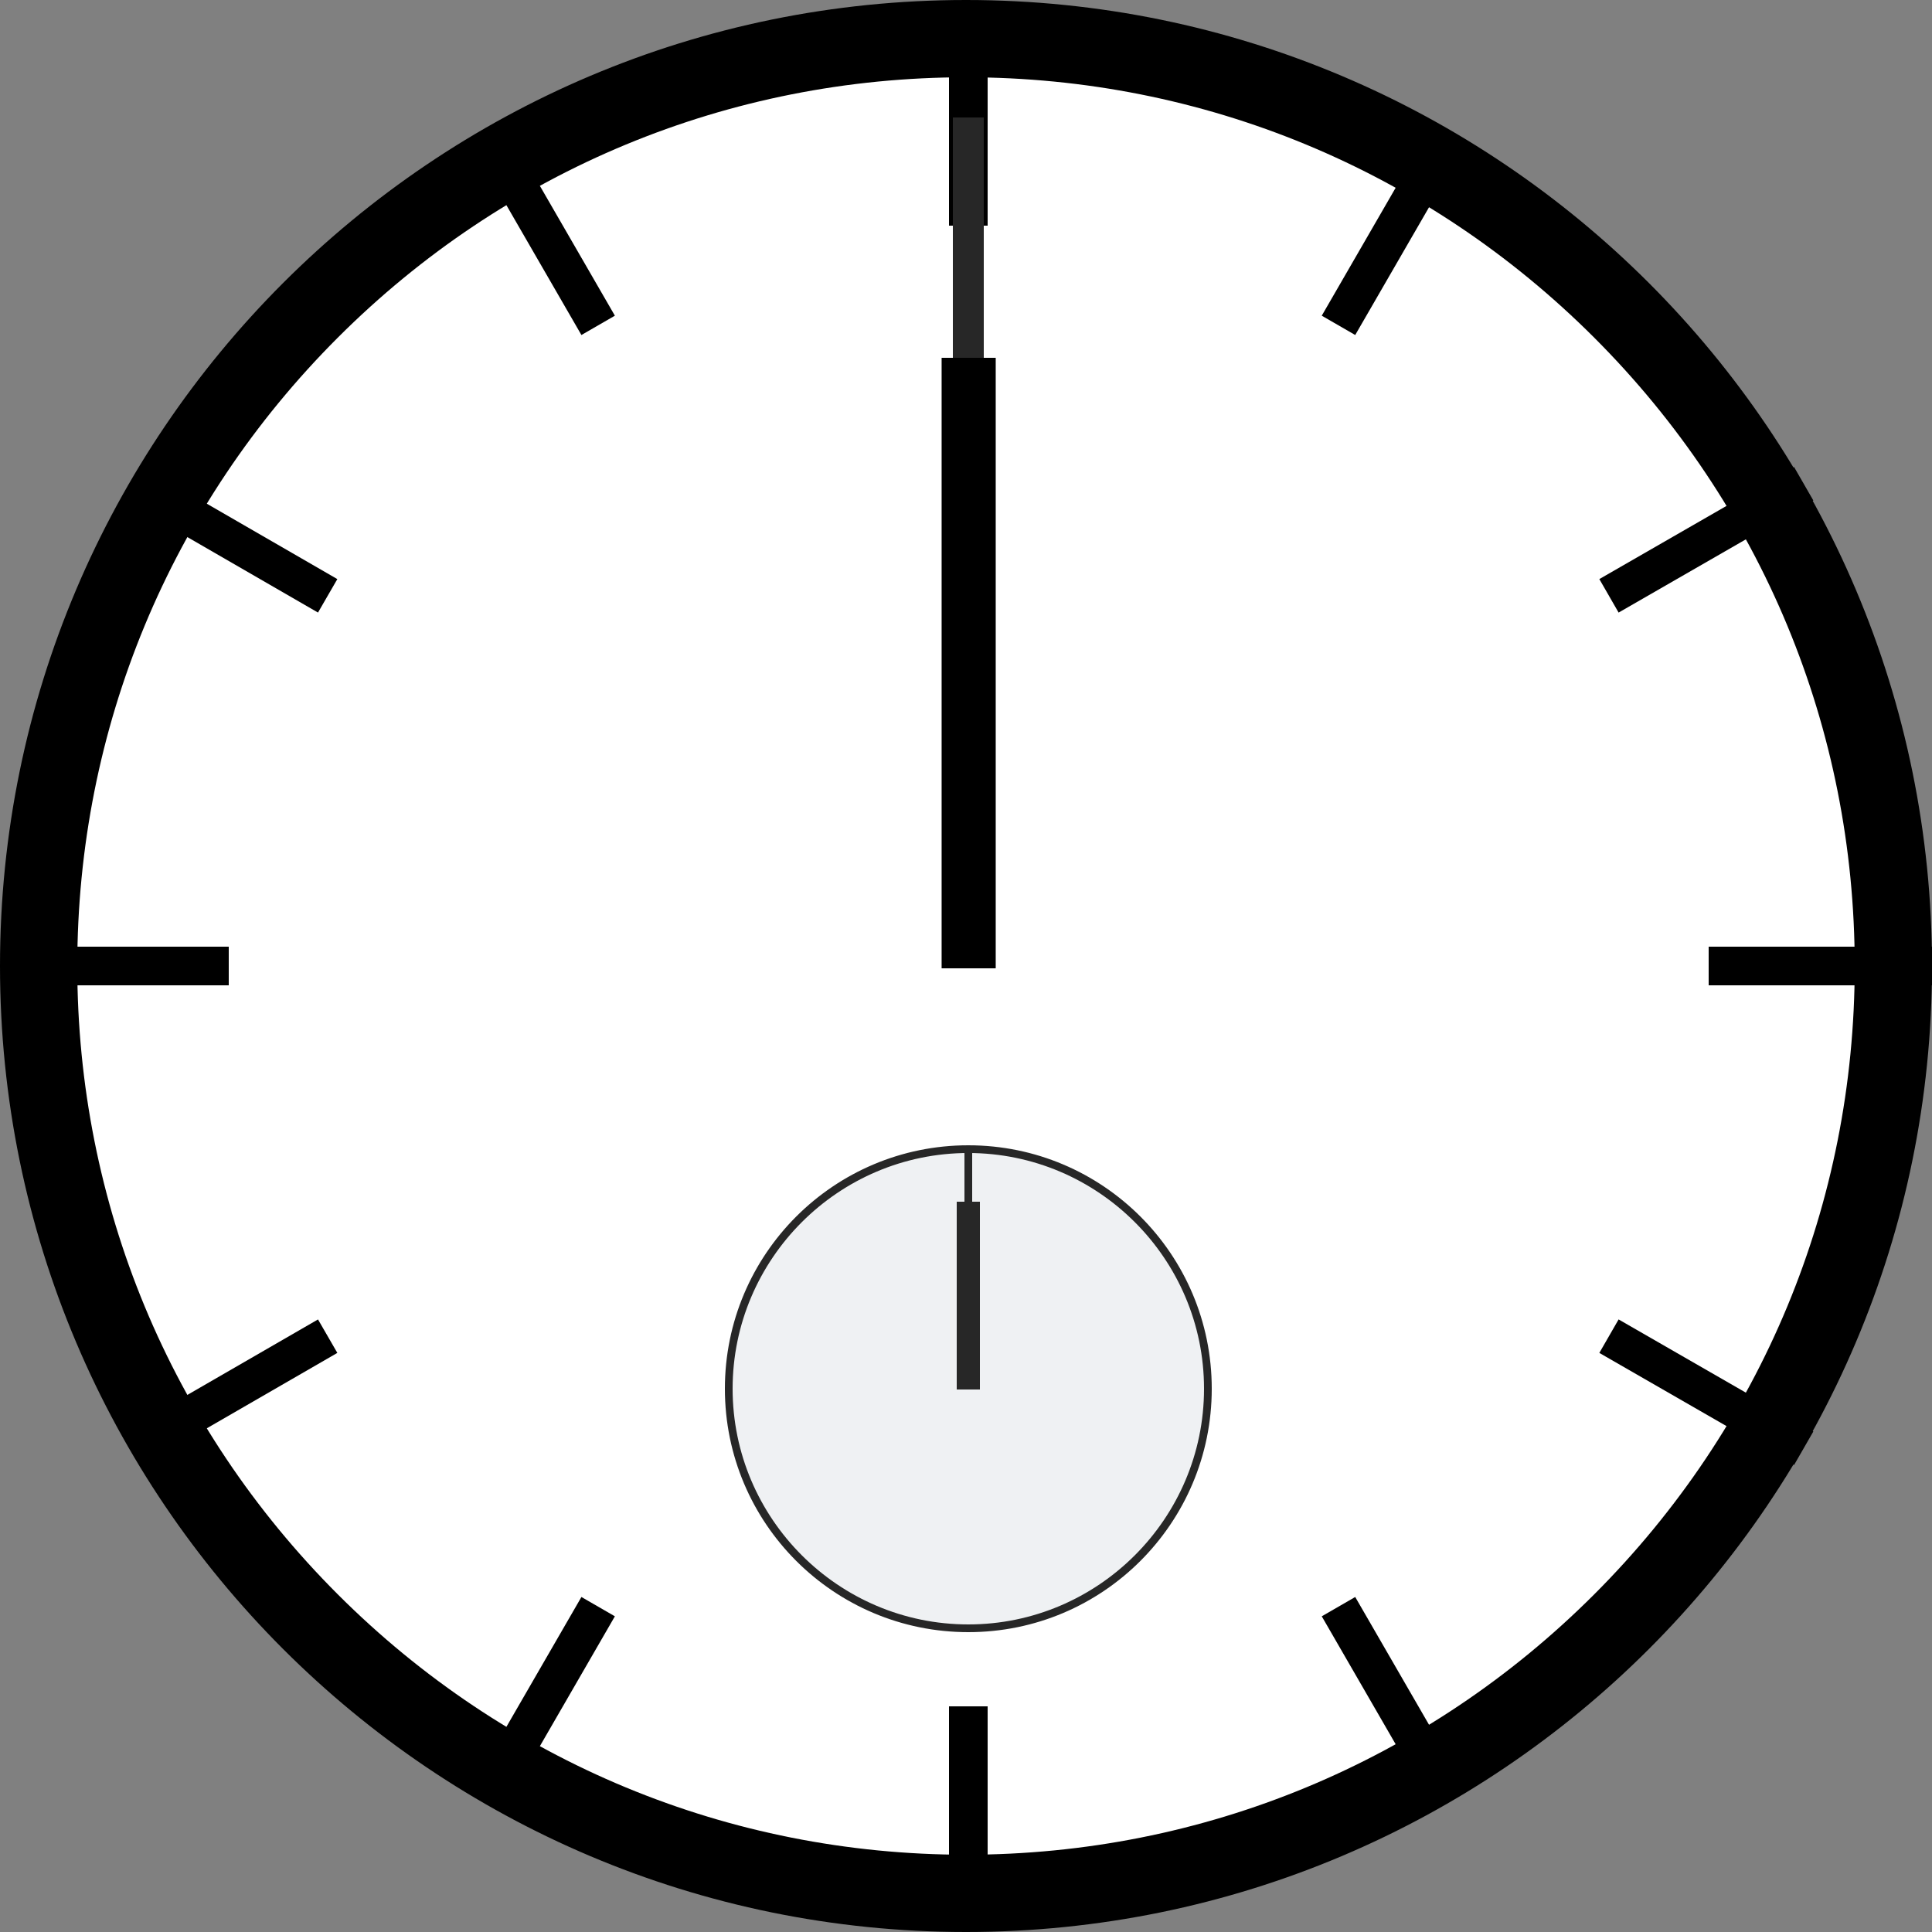<?xml version="1.0" encoding="utf-8"?>
<!-- Generator: Adobe Illustrator 21.1.0, SVG Export Plug-In . SVG Version: 6.00 Build 0)  -->
<svg xmlns="http://www.w3.org/2000/svg" xmlns:xlink="http://www.w3.org/1999/xlink" version="1.1" x="0" y="0" viewBox="0 0 250 250" xml:space="preserve" enable-background="new 0 0 250 250">
  <rect x="0" y="0" width="250" height="250" fill="#808080" stroke="none"/>
  <style type="text/css">
    .st5 {
      fill: #FFFFFF;
    }

    .st6 {
      fill: none;
      stroke: #000000;
      stroke-width: 5;
      stroke-miterlimit: 10;
    }

    .st7 {
      fill: #007486;
    }

    .st8 {
      fill: #272727;
    }

    .st9 {
      fill: #EFF1F3;
    }

    .st10 {
      fill: none;
      stroke: #272727;
      stroke-miterlimit: 10;
    }

    .st11 {
      fill: none;
      stroke: #272727;
      stroke-width: 3;
      stroke-miterlimit: 10;
    }
  </style>
  <path class="st5" d="M125 245C58.8 245 5 191.2 5 125S58.8 5 125 5s120 53.8 120 120S191.2 245 125 245z"/>
  <path d="M125 10c30.7 0 59.6 12 81.3 33.7S240 94.3 240 125s-12 59.6-33.7 81.3S155.7 240 125 240s-59.6-12-81.3-33.7S10 155.7 10 125s12-59.6 33.7-81.3S94.3 10 125 10M125 0C56 0 0 56 0 125s56 125 125 125 125-56 125-125S194 0 125 0L125 0z"/>
  <line class="st6" x1="125.3" y1="0.2" x2="125.3" y2="29.2"/>
  <line class="st6" x1="125.3" y1="220.8" x2="125.3" y2="249.8"/>
  <line class="st6" x1="187.7" y1="17" x2="173.2" y2="42.1"/>
  <line class="st6" x1="77.4" y1="207.9" x2="62.9" y2="233"/>
  <line class="st6" x1="233.4" y1="62.6" x2="208.2" y2="77.1"/>
  <line class="st6" x1="42.4" y1="172.9" x2="17.3" y2="187.4"/>
  <line class="st6" x1="250.1" y1="125" x2="221.1" y2="125"/>
  <line class="st6" x1="29.6" y1="125" x2="0.6" y2="125"/>
  <line class="st6" x1="233.4" y1="187.4" x2="208.2" y2="172.9"/>
  <line class="st6" x1="42.4" y1="77.1" x2="17.3" y2="62.6"/>
  <line class="st6" x1="187.7" y1="233" x2="173.2" y2="207.9"/>
  <line class="st6" x1="77.4" y1="42.1" x2="62.9" y2="17"/>
  <path class="st9" d="M125.3 210.8c-17.1 0-31-13.9-31-31s13.9-31 31-31 31 13.9 31 31S142.4 210.8 125.3 210.8z"/>
  <path class="st8" d="M125.3 149.2c16.8 0 30.5 13.7 30.5 30.5s-13.7 30.5-30.5 30.5 -30.5-13.7-30.5-30.5S108.5 149.2 125.3 149.2M125.3 148.2c-17.4 0-31.5 14.1-31.5 31.5s14.1 31.5 31.5 31.5 31.5-14.1 31.5-31.5S142.7 148.2 125.3 148.2L125.3 148.2z"/>
  <line class="st10" id="dial-secondary-second-hand" x1="125.3" y1="179.8" x2="125.3" y2="148.8"/>
  <line class="st10" id="dial-secondary-minute-hand" x1="125.3" y1="179.8" x2="125.3" y2="148.8"/>
  <line class="st11" id="dial-secondary-hour-hand" x1="125.3" y1="179.8" x2="125.3" y2="155.5"/>
  <rect class='st7' id="dial-primary-second-hand" x="123.3" y="15.2" width="2" height="110"/>
  <rect class='st8' id="dial-primary-minute-hand" x="123.3" y="15.2" width="4" height="110"/>
  <rect id="dial-primary-hour-hand" x="121.8" y="46.2" transform="matrix(-1 -1.224647e-16 1.224647e-16 -1 250.645 171.5)" width="7" height="79"/>
</svg>
